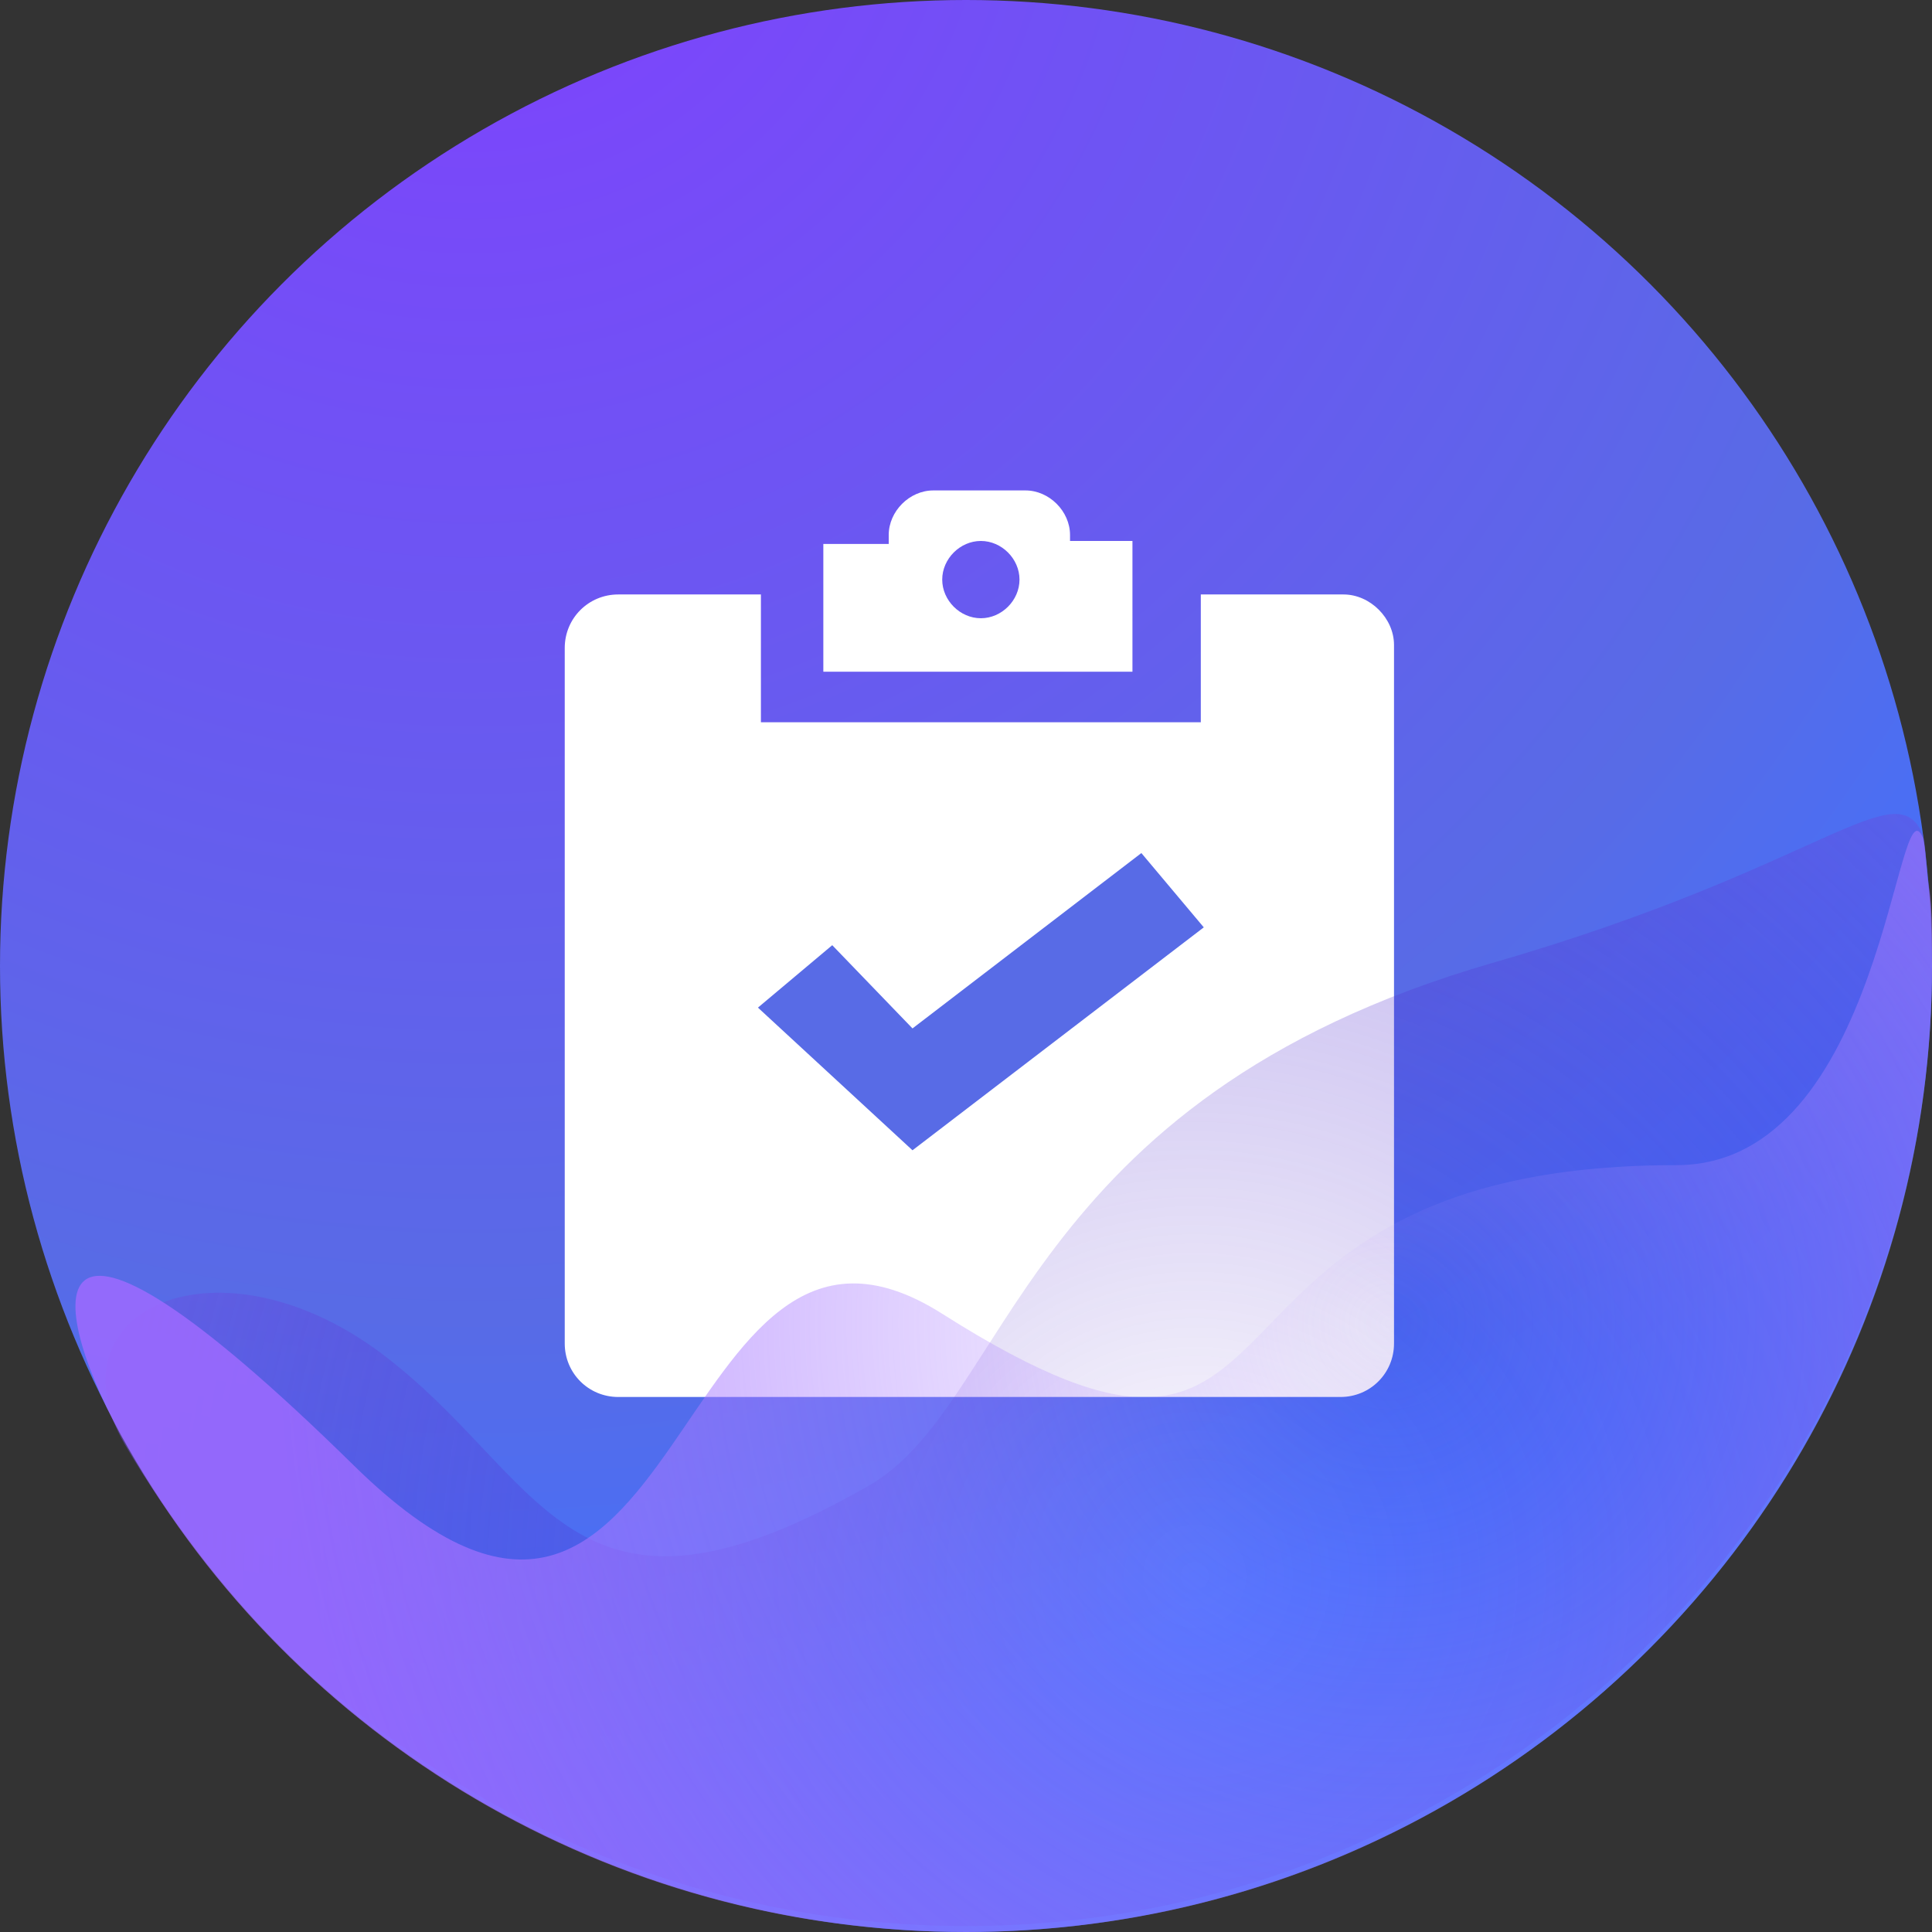 <?xml version="1.0" encoding="utf-8"?>
<!-- Generator: Adobe Illustrator 22.1.0, SVG Export Plug-In . SVG Version: 6.00 Build 0)  -->
<svg version="1.1" id="图层_1" xmlns="http://www.w3.org/2000/svg" xmlns:xlink="http://www.w3.org/1999/xlink" x="0px" y="0px"
	 viewBox="0 0 65 65" style="enable-background:new 0 0 65 65;" xml:space="preserve">
<rect x="0" y="0" width="65" height="65" fill="#333333" stroke="none"/>
<style type="text/css">
	.st0{fill:url(#Oval-6-Copy-6_1_);}
	.st1{fill:#FFFFFF;}
	.st2{fill:#586BE6;}
	.st3{fill:url(#Oval-6-Copy-7_1_);}
	.st4{fill:url(#Oval-6-Copy-8_1_);}
</style>
<g>
	
		<radialGradient id="Oval-6-Copy-6_1_" cx="-267.44" cy="454.579" r="1" gradientTransform="matrix(4.000000e-15 64.915 64.369 -4.000000e-15 -29244.793 17355.447)" gradientUnits="userSpaceOnUse">
		<stop  offset="0" style="stop-color:#823FFF"/>
		<stop  offset="0.763" style="stop-color:#586BE6"/>
		<stop  offset="1" style="stop-color:#3F71FF"/>
	</radialGradient>
	<ellipse id="Oval-6-Copy-6_8_" class="st0" cx="32.5" cy="32.5" rx="32.5" ry="32.5"/>
	<g id="XMLID_201_">
		<g id="XMLID_47_">
			<g id="XMLID_204_">
				<path id="XMLID_208_" class="st1" d="M45.2,20h-4.8v4.3H25.6V20h-4.8c-1,0-1.8,0.8-1.8,1.8v23.4c0,1,0.8,1.8,1.8,1.8h24.3
					c1,0,1.8-0.8,1.8-1.8V21.7C46.9,20.8,46.1,20,45.2,20z"/>
				<path id="XMLID_205_" class="st1" d="M38.2,18.2h-2.2V18c0-0.8-0.7-1.5-1.5-1.5h-3.1c-0.8,0-1.5,0.7-1.5,1.5v0.3h-2.2v4.3h10.4
					V18.2z M33,20.8c-0.7,0-1.3-0.6-1.3-1.3s0.6-1.3,1.3-1.3c0.7,0,1.3,0.6,1.3,1.3S33.7,20.8,33,20.8z"/>
			</g>
		</g>
		<g id="XMLID_27_">
			<polygon id="XMLID_53_" class="st2" points="25.5,33.9 28,31.8 30.7,34.6 38.4,28.7 40.5,31.2 30.7,38.7 			"/>
		</g>
	</g>
	
		<radialGradient id="Oval-6-Copy-7_1_" cx="-263.088" cy="457.488" r="1.806" gradientTransform="matrix(35.89 9.687 9.605 -36.194 5088.155 19159.805)" gradientUnits="userSpaceOnUse">
		<stop  offset="0" style="stop-color:#2D00BA;stop-opacity:0"/>
		<stop  offset="1" style="stop-color:#9F94FF;stop-opacity:0.84"/>
	</radialGradient>
	<path id="Oval-6-Copy-7_8_" class="st3" d="M32.5,64.8C50.4,64.8,65,50.3,65,32.4c0-1.3,0-1.9-0.1-2.6c-0.1-0.6-0.1-1.3-0.2-1.7
		c-0.9-2.2-3.4,1.1-14.5,4.3C34.3,37,34,47.3,29.2,50c-9.8,5.6-10.8,0-15.9-4.1c-5.6-4.6-11.8-2-9.1,2.7
		C9.9,58.3,20.5,64.8,32.5,64.8z"/>
	
		<radialGradient id="Oval-6-Copy-8_1_" cx="-258.948" cy="453.296" r="1.019" gradientTransform="matrix(22.049 -29.57 -29.321 -22.236 19047.322 2466.808)" gradientUnits="userSpaceOnUse">
		<stop  offset="0" style="stop-color:#B794FF;stop-opacity:0"/>
		<stop  offset="1" style="stop-color:#9E6AFF;stop-opacity:0.84"/>
	</radialGradient>
	<path id="Oval-6-Copy-8_8_" class="st4" d="M32.5,65C50.4,65,65,50.5,65,32.5c0-1.3,0-1.9-0.1-2.6c-0.1-0.6-0.1-1.3-0.2-1.7
		c-0.9-2.2-1.3,11-8.3,11c-17.8,0-11.3,13.5-24.7,5c-9.3-5.9-8.5,16.2-19.8,5.1S1.6,44,4.3,48.7C9.9,58.5,20.5,65,32.5,65z"/>
</g>
</svg>
